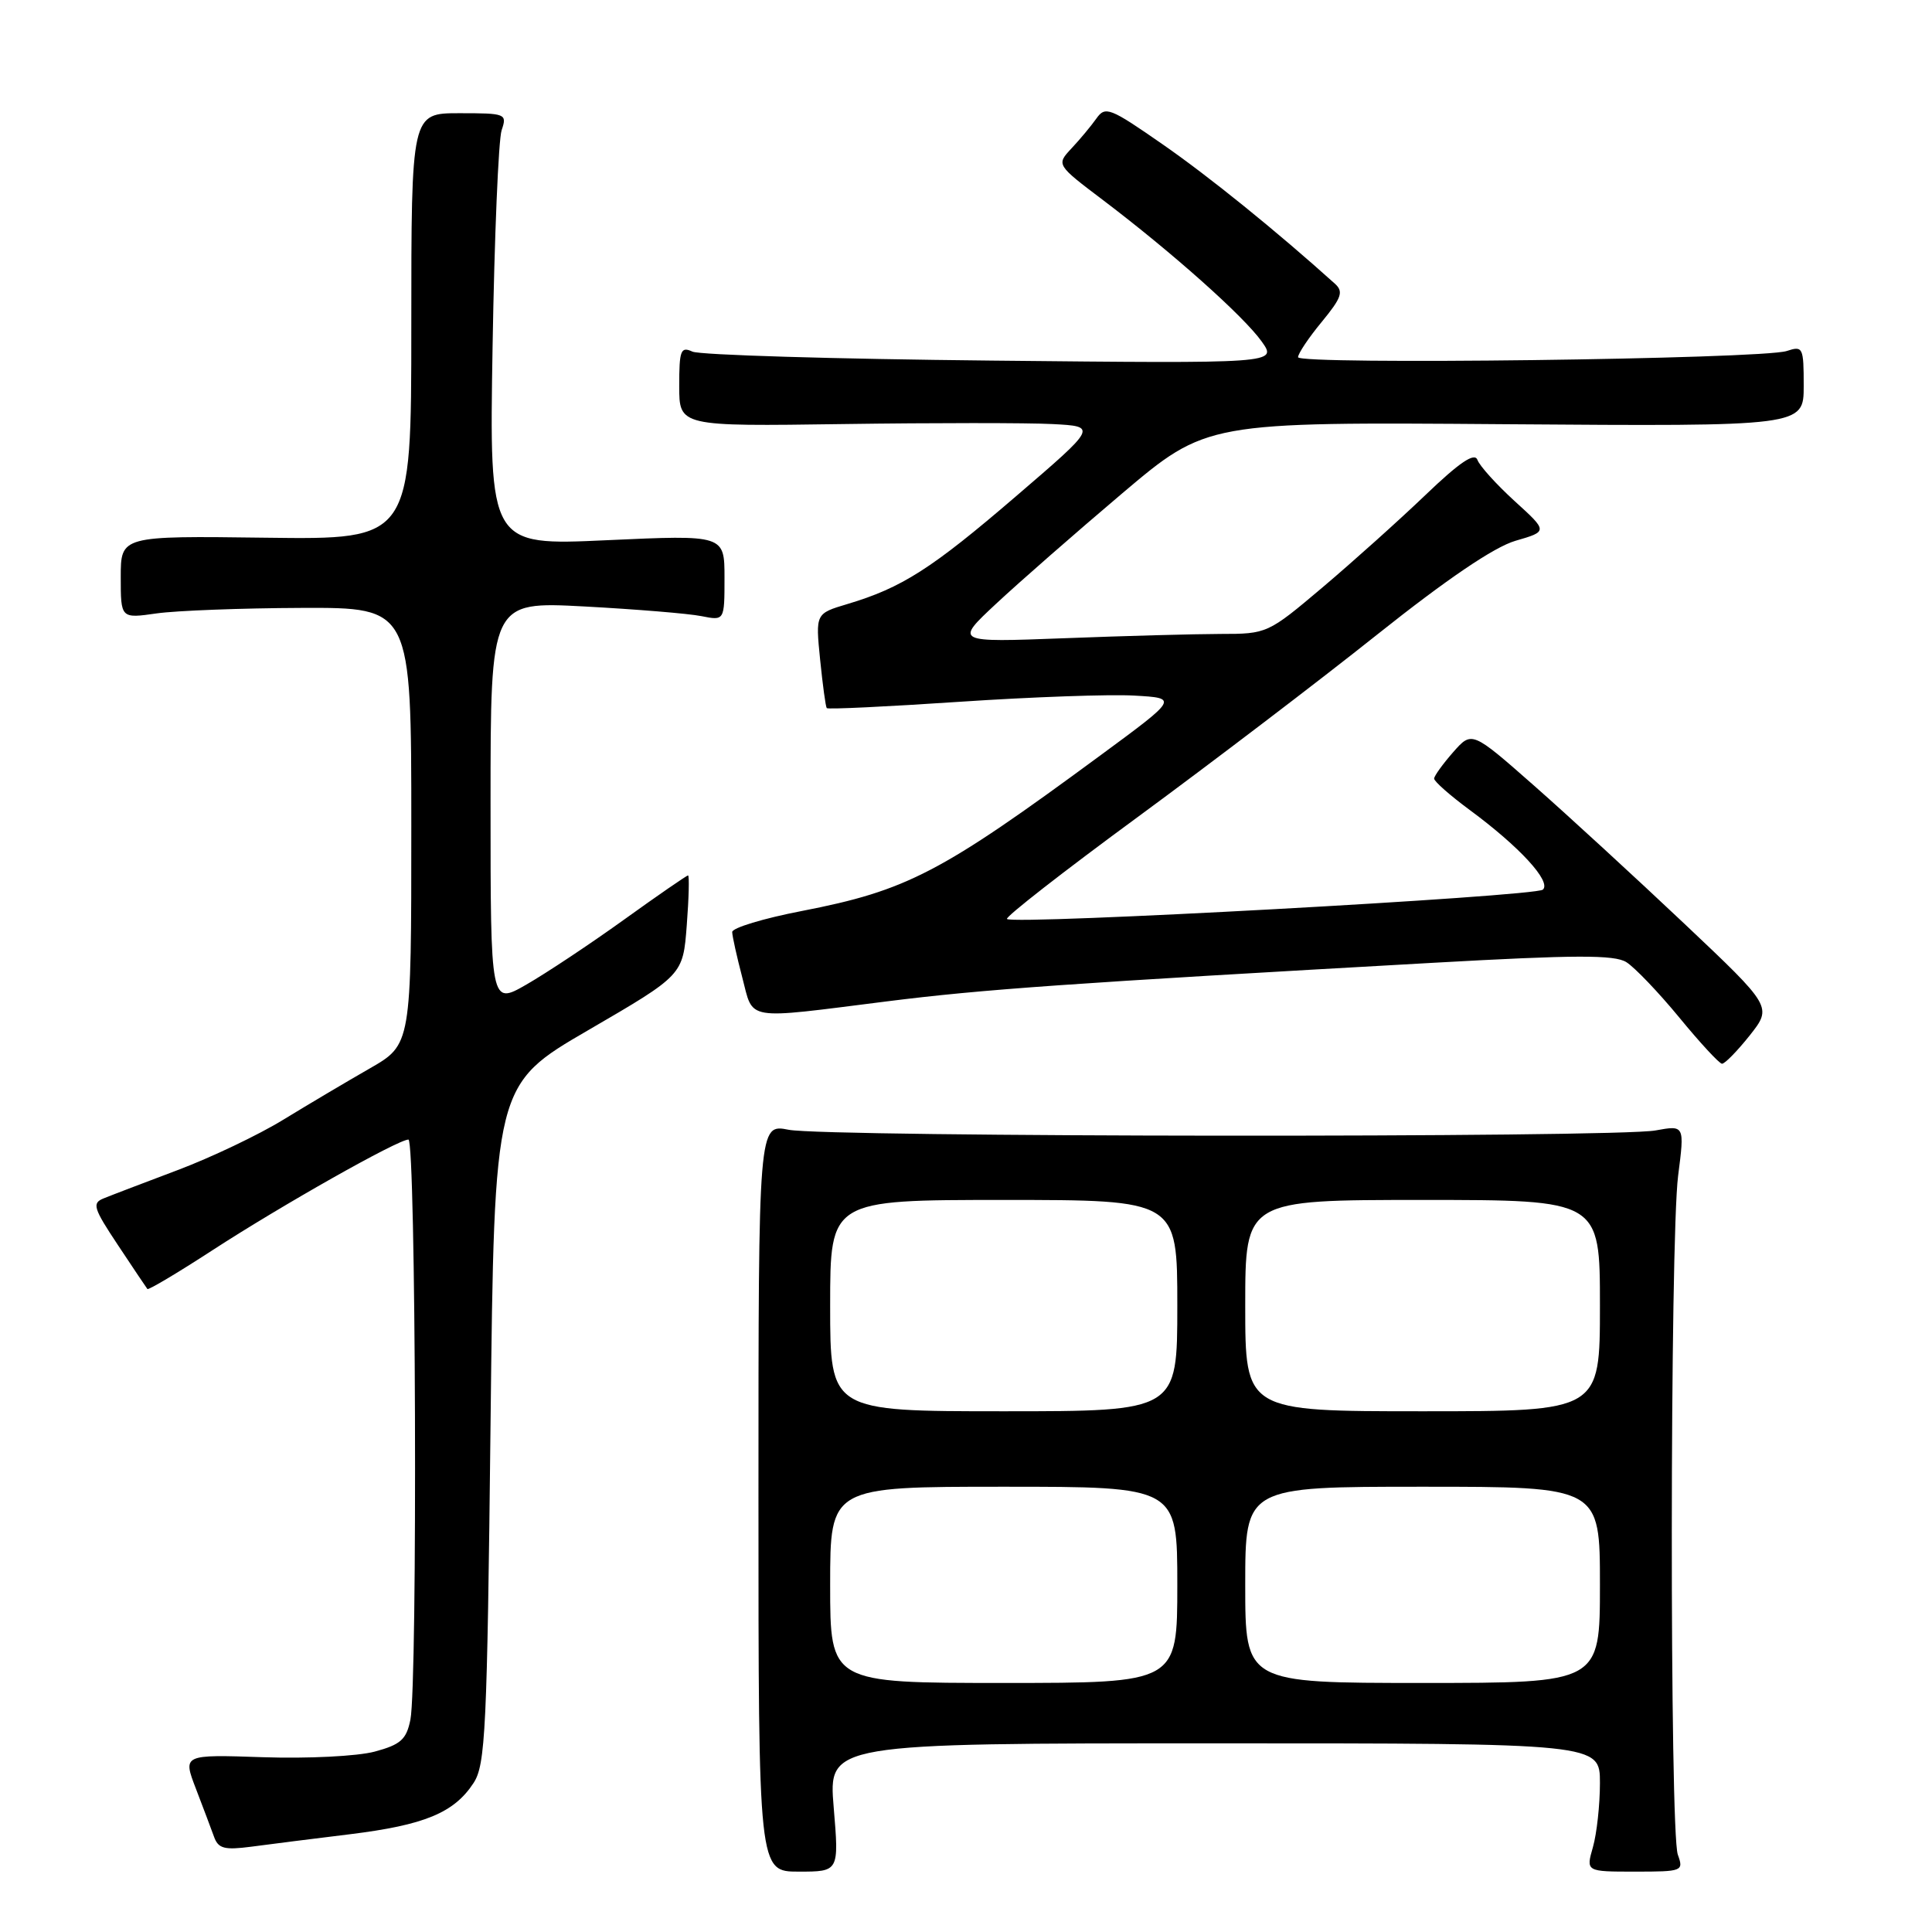 <?xml version="1.0" encoding="UTF-8" standalone="no"?>
<!DOCTYPE svg PUBLIC "-//W3C//DTD SVG 1.1//EN" "http://www.w3.org/Graphics/SVG/1.1/DTD/svg11.dtd" >
<svg xmlns="http://www.w3.org/2000/svg" xmlns:xlink="http://www.w3.org/1999/xlink" version="1.1" viewBox="0 0 256 256">
 <g >
 <path fill="currentColor"
d=" M 110.47 239.50 C 109.76 231.00 109.76 231.00 160.88 231.00 C 212.00 231.00 212.00 231.00 212.00 236.26 C 212.00 239.15 211.58 242.97 211.07 244.76 C 210.14 248.00 210.14 248.00 216.64 248.00 C 222.95 248.00 223.11 247.94 222.32 245.75 C 221.23 242.75 221.27 164.33 222.36 155.79 C 223.22 149.09 223.22 149.09 219.36 149.79 C 214.02 150.77 109.44 150.69 104.50 149.70 C 100.50 148.91 100.50 148.91 100.50 198.45 C 100.50 248.00 100.50 248.00 105.84 248.00 C 111.18 248.00 111.18 248.00 110.47 239.50 Z  M 46.34 243.05 C 56.24 241.83 60.16 240.21 62.74 236.27 C 64.33 233.85 64.55 229.34 65.00 188.66 C 65.50 143.73 65.50 143.73 78.00 136.47 C 90.50 129.20 90.50 129.20 91.00 122.60 C 91.28 118.97 91.35 116.00 91.17 116.00 C 90.99 116.00 87.16 118.64 82.67 121.87 C 78.18 125.10 72.36 128.96 69.75 130.46 C 65.00 133.19 65.00 133.19 65.00 106.44 C 65.00 79.70 65.00 79.70 77.44 80.36 C 84.28 80.73 91.25 81.30 92.94 81.64 C 96.00 82.25 96.00 82.25 96.00 76.56 C 96.00 70.87 96.00 70.87 80.41 71.58 C 64.83 72.30 64.83 72.30 65.27 45.90 C 65.51 31.38 66.05 18.49 66.47 17.25 C 67.21 15.07 67.03 15.00 60.87 15.00 C 54.50 15.00 54.50 15.00 54.50 43.25 C 54.50 71.50 54.50 71.50 35.25 71.25 C 16.00 71.00 16.00 71.00 16.00 76.48 C 16.00 81.96 16.00 81.96 20.75 81.28 C 23.36 80.91 32.02 80.58 40.00 80.55 C 54.50 80.50 54.50 80.50 54.50 109.46 C 54.50 138.41 54.50 138.41 49.00 141.57 C 45.98 143.30 40.82 146.36 37.55 148.36 C 34.28 150.37 27.98 153.37 23.55 155.04 C 19.12 156.71 14.71 158.39 13.74 158.79 C 12.16 159.42 12.37 160.08 15.64 165.00 C 17.65 168.03 19.40 170.64 19.53 170.80 C 19.66 170.97 23.54 168.66 28.14 165.67 C 37.31 159.71 52.73 151.00 54.12 151.00 C 55.11 151.00 55.35 223.00 54.38 227.87 C 53.85 230.49 53.10 231.17 49.64 232.10 C 47.35 232.71 40.79 233.04 34.87 232.84 C 24.22 232.48 24.22 232.48 25.95 236.99 C 26.90 239.47 27.99 242.35 28.36 243.38 C 28.92 244.95 29.73 245.16 33.27 244.70 C 35.60 244.39 41.48 243.64 46.34 243.05 Z  M 231.84 137.21 C 234.84 133.41 234.84 133.41 223.17 122.38 C 216.75 116.32 207.80 108.09 203.27 104.10 C 195.03 96.85 195.03 96.85 192.55 99.67 C 191.18 101.23 190.05 102.80 190.03 103.16 C 190.01 103.53 192.14 105.40 194.75 107.33 C 201.34 112.19 205.60 116.82 204.44 117.88 C 203.46 118.79 134.24 122.58 133.43 121.77 C 133.18 121.51 140.97 115.44 150.74 108.27 C 160.51 101.09 174.80 90.21 182.50 84.07 C 191.72 76.73 197.97 72.49 200.80 71.66 C 205.11 70.41 205.11 70.41 200.70 66.40 C 198.28 64.19 196.06 61.74 195.77 60.94 C 195.39 59.91 193.41 61.25 188.87 65.60 C 185.37 68.95 179.23 74.46 175.22 77.85 C 168.01 83.94 167.89 84.00 161.72 84.00 C 158.30 84.01 148.97 84.26 141.00 84.57 C 126.50 85.12 126.50 85.12 132.00 79.99 C 135.03 77.16 142.54 70.59 148.69 65.38 C 159.89 55.91 159.89 55.91 199.44 56.21 C 239.00 56.50 239.00 56.50 239.00 51.13 C 239.00 46.02 238.90 45.80 236.75 46.51 C 233.45 47.59 172.00 48.37 172.00 47.33 C 172.00 46.85 173.41 44.74 175.14 42.65 C 177.77 39.45 178.05 38.65 176.89 37.60 C 169.14 30.62 160.18 23.37 154.02 19.10 C 147.07 14.27 146.46 14.03 145.28 15.70 C 144.58 16.69 143.10 18.47 141.98 19.66 C 139.96 21.83 139.96 21.83 146.23 26.57 C 155.33 33.47 164.79 41.89 167.18 45.25 C 169.26 48.17 169.26 48.17 131.38 47.78 C 110.55 47.57 92.71 47.04 91.75 46.59 C 90.20 45.88 90.00 46.40 90.00 51.14 C 90.00 56.50 90.00 56.50 111.75 56.19 C 123.71 56.02 136.18 56.02 139.45 56.19 C 145.41 56.50 145.41 56.50 134.60 65.78 C 123.45 75.36 119.51 77.88 112.28 80.04 C 108.06 81.30 108.06 81.30 108.67 87.40 C 109.01 90.75 109.40 93.65 109.55 93.83 C 109.70 94.01 117.63 93.63 127.16 92.99 C 136.70 92.35 147.11 91.98 150.31 92.17 C 156.12 92.50 156.12 92.50 145.81 100.09 C 124.65 115.68 120.18 118.00 106.25 120.71 C 101.17 121.69 97.01 122.95 97.02 123.50 C 97.03 124.05 97.63 126.75 98.35 129.50 C 99.88 135.33 98.42 135.09 117.50 132.69 C 130.17 131.09 141.58 130.29 190.00 127.57 C 208.74 126.52 213.91 126.50 215.50 127.49 C 216.60 128.18 219.75 131.47 222.50 134.81 C 225.25 138.16 227.80 140.92 228.17 140.95 C 228.53 140.98 230.18 139.29 231.84 137.21 Z  M 110.00 210.00 C 110.00 197.00 110.00 197.00 133.00 197.00 C 156.00 197.00 156.00 197.00 156.00 210.00 C 156.00 223.00 156.00 223.00 133.00 223.00 C 110.00 223.00 110.00 223.00 110.00 210.00 Z  M 165.00 210.00 C 165.00 197.00 165.00 197.00 188.50 197.00 C 212.00 197.00 212.00 197.00 212.00 210.00 C 212.00 223.00 212.00 223.00 188.50 223.00 C 165.00 223.00 165.00 223.00 165.00 210.00 Z  M 110.00 173.00 C 110.00 159.00 110.00 159.00 133.00 159.00 C 156.00 159.00 156.00 159.00 156.00 173.00 C 156.00 187.00 156.00 187.00 133.00 187.00 C 110.00 187.00 110.00 187.00 110.00 173.00 Z  M 165.00 173.00 C 165.00 159.00 165.00 159.00 188.50 159.00 C 212.00 159.00 212.00 159.00 212.00 173.00 C 212.00 187.00 212.00 187.00 188.50 187.00 C 165.00 187.00 165.00 187.00 165.00 173.00 Z "/>
</g>
</svg>